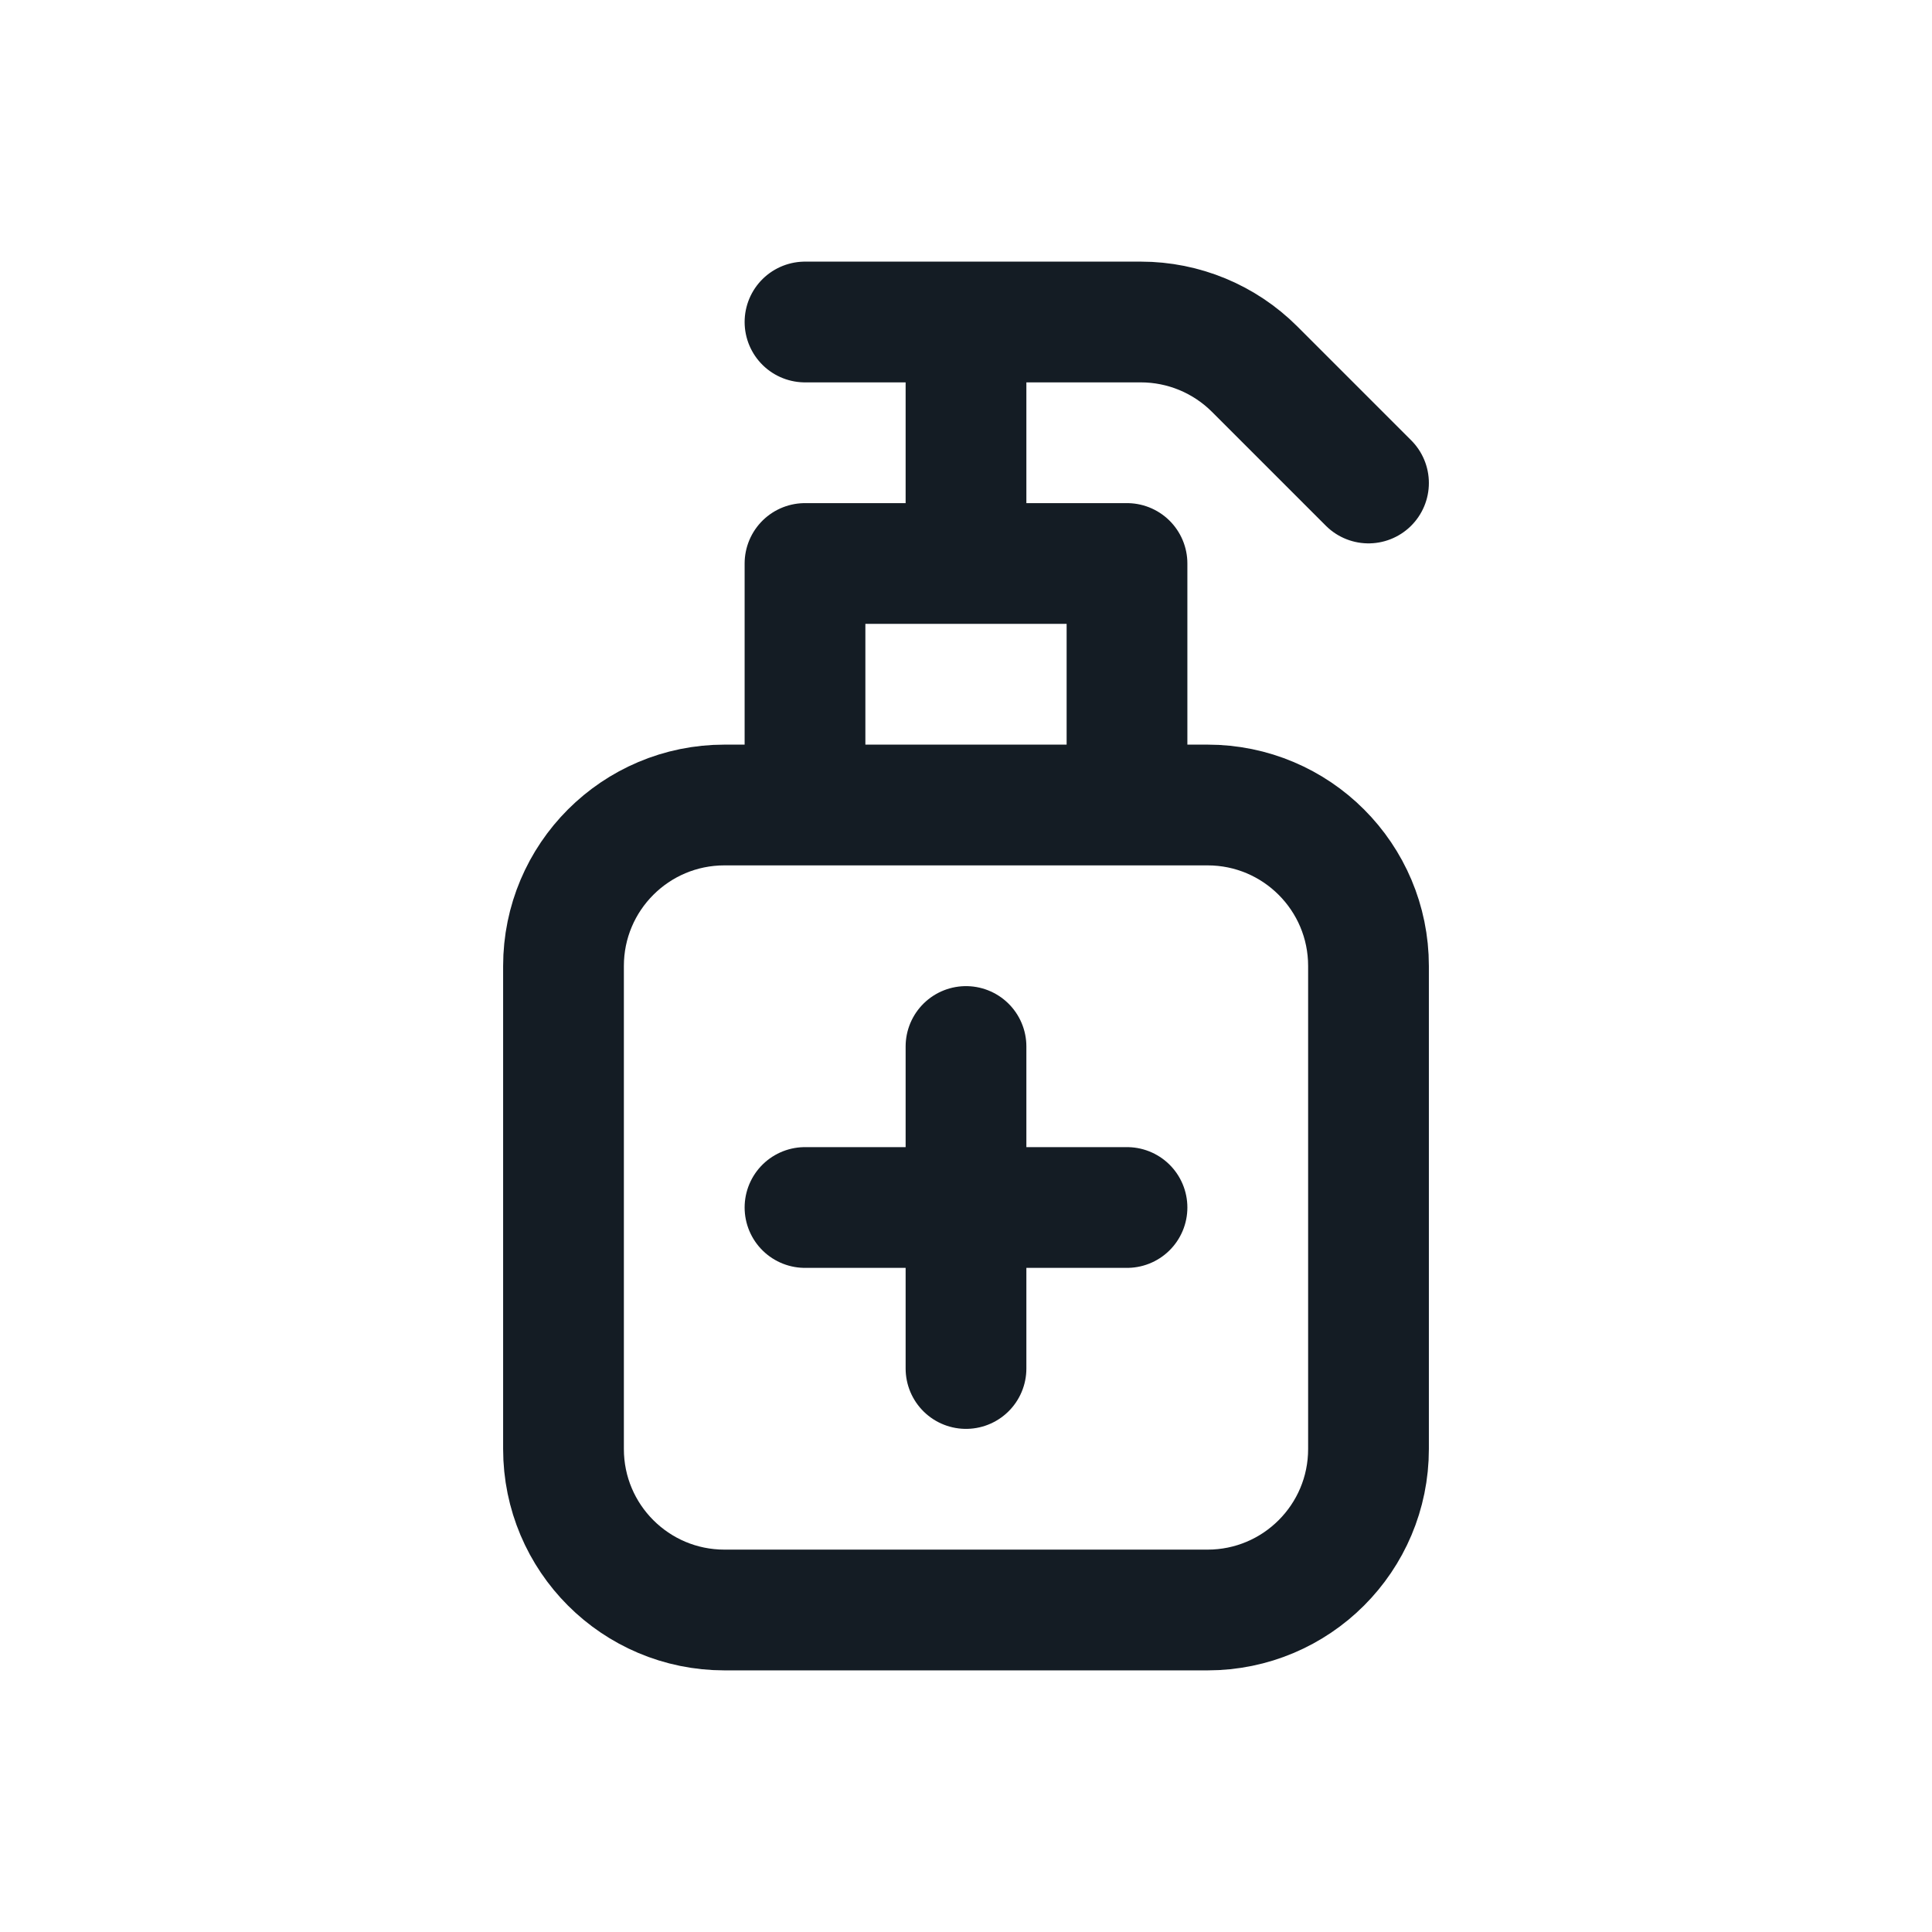 <svg width="24" height="24" viewBox="0 0 24 24" fill="none" xmlns="http://www.w3.org/2000/svg">
<path d="M10 15H12M12 15H14M12 15V13M12 15V17M12 7V4M10 4H14.172C14.702 4 15.211 4.211 15.586 4.586L17 6M9 20H15C16.105 20 17 19.105 17 18V12C17 10.895 16.105 10 15 10H9C7.895 10 7 10.895 7 12V18C7 19.105 7.895 20 9 20ZM10 7H14V10H10V7Z" stroke="#141C24" stroke-width="1.5" stroke-linecap="round" stroke-linejoin="round"/>
</svg>
